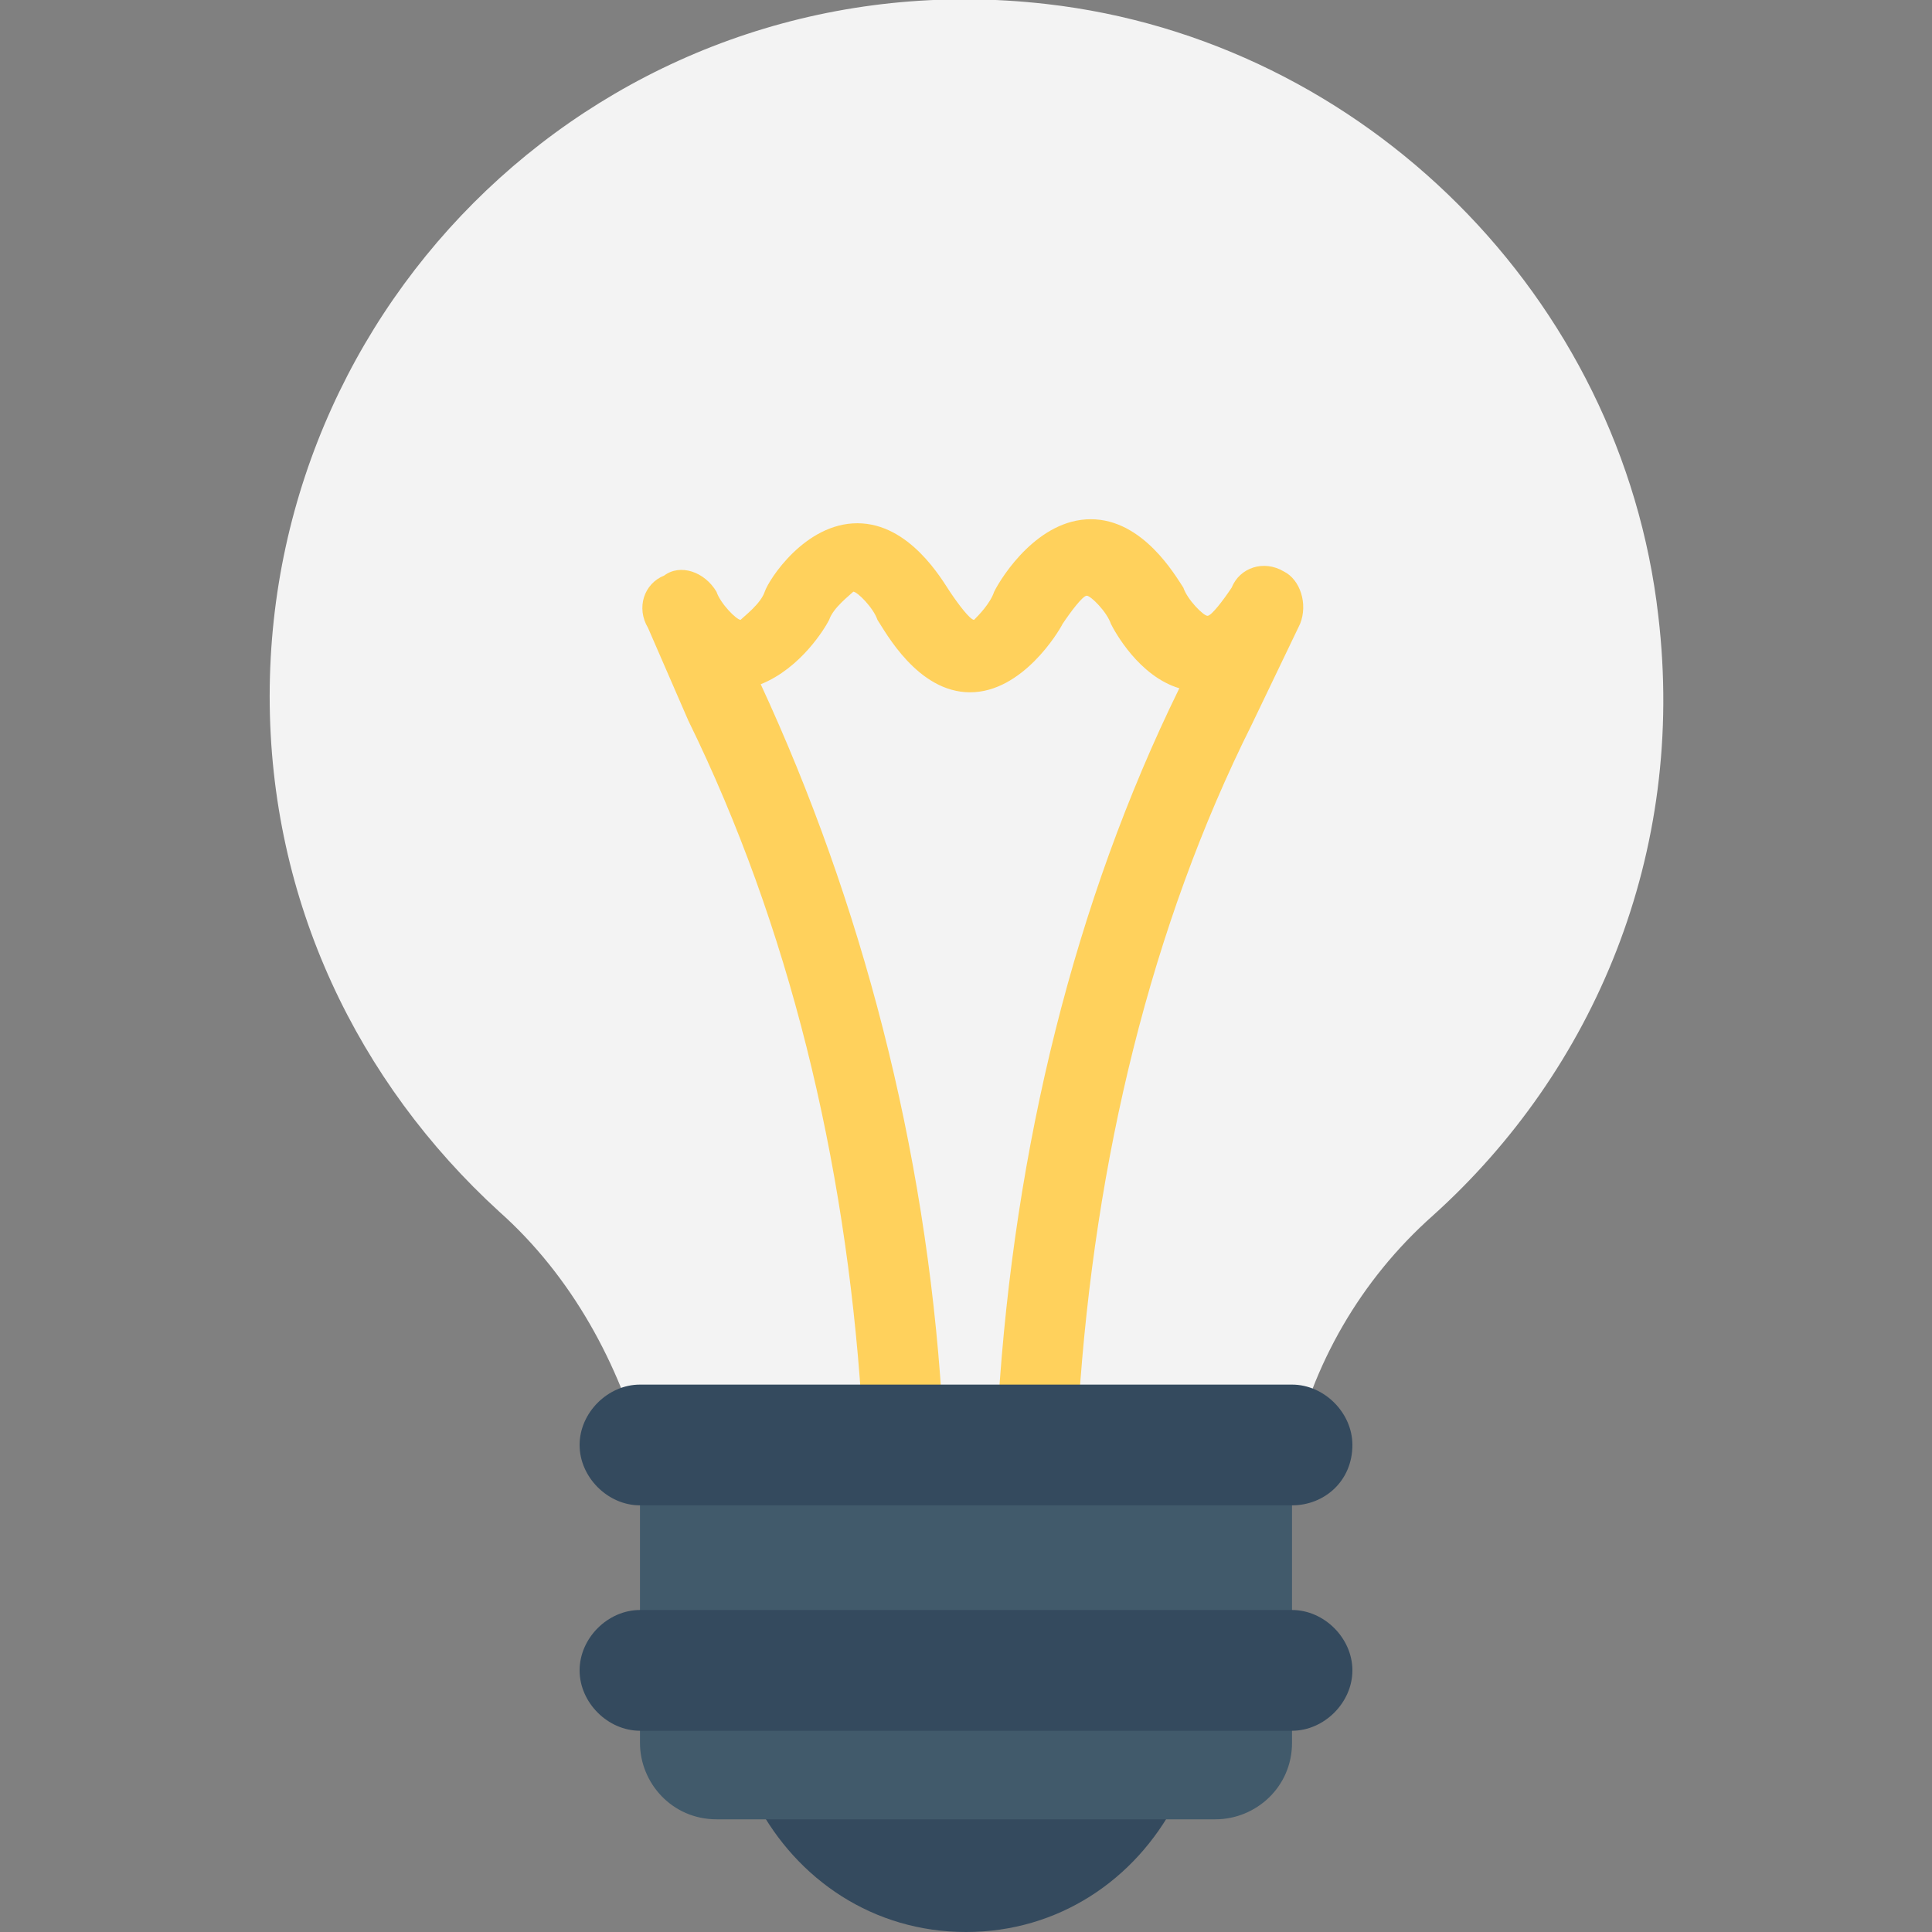 <?xml version="1.0" encoding="utf-8"?>
<!-- Generator: Adobe Illustrator 18.0.0, SVG Export Plug-In . SVG Version: 6.00 Build 0)  -->
<!DOCTYPE svg PUBLIC "-//W3C//DTD SVG 1.1//EN" "http://www.w3.org/Graphics/SVG/1.1/DTD/svg11.dtd">
<svg version="1.1" id="Layer_1" xmlns="http://www.w3.org/2000/svg" xmlns:xlink="http://www.w3.org/1999/xlink" x="0px" y="0px"
	 viewBox="0 0 48 48" enable-background="new 0 0 48 48" xml:space="preserve">
<rect x="0" y="0" width="48" height="48" fill="#808080" stroke="none"/>
<g>
	<g>
		<g>
			<g>
				<path fill="#344A5E" d="M18.8,44.8c1,1.9,2.9,3.2,5.2,3.2c2.3,0,4.2-1.3,5.2-3.2H18.8z"/>
			</g>
		</g>
		<g>
			<g>
				<path fill="#F3F3F3" d="M41.2,15.3C40.3,7.4,33.9,1,26,0.1C15.5-1.1,6.7,7.1,6.7,17.3c0,5.1,2.2,9.6,5.7,12.8
					c1.8,1.6,3,3.8,3.6,6.1h16.1c0.5-2.3,1.7-4.4,3.5-6C39.6,26.6,41.9,21.2,41.2,15.3z"/>
			</g>
		</g>
		<g>
			<g>
				<g>
					<g>
						<g>
							<path fill="#FFD15C" d="M17.1,17.9c2.5,5.1,3.9,10.9,4.3,16.9h2C23,28.5,21.4,22.4,18.9,17c1-0.4,1.6-1.4,1.7-1.6
								c0.1-0.3,0.5-0.6,0.6-0.7c0.1,0,0.5,0.4,0.6,0.7c0.2,0.3,1,1.8,2.3,1.8c1.3,0,2.2-1.5,2.3-1.7c0.2-0.3,0.5-0.7,0.6-0.7
								c0.1,0,0.5,0.4,0.6,0.7c0.1,0.2,0.7,1.3,1.7,1.6c-2.6,5.3-4.1,11.4-4.5,17.8h2c0.4-6.1,1.8-11.9,4.3-16.9l1.2-2.5
								c0.2-0.5,0-1.1-0.4-1.3c-0.5-0.3-1.1-0.1-1.3,0.4c-0.2,0.3-0.5,0.7-0.6,0.7c-0.1,0-0.5-0.4-0.6-0.7c-0.2-0.3-1-1.7-2.3-1.7
								c-1.3,0-2.2,1.4-2.4,1.8c-0.1,0.3-0.4,0.6-0.5,0.7c-0.1,0-0.4-0.4-0.6-0.7c-0.2-0.3-1-1.7-2.3-1.7c-1.3,0-2.2,1.4-2.3,1.7
								c-0.1,0.3-0.5,0.6-0.6,0.7c-0.1,0-0.5-0.4-0.6-0.7c-0.3-0.5-0.9-0.7-1.3-0.4c-0.5,0.2-0.7,0.8-0.4,1.3L17.1,17.9z"/>
						</g>
					</g>
				</g>
			</g>
		</g>
		<g>
			<path fill="#415A6B" d="M15.9,36.2v7.1c0,1,0.8,1.9,1.9,1.9h12.4c1,0,1.9-0.8,1.9-1.9v-7.1H15.9z"/>
		</g>
		<g>
			<g>
				<path fill="#344A5E" d="M32.1,37.4H15.9c-0.8,0-1.5-0.7-1.5-1.5v0c0-0.8,0.7-1.5,1.5-1.5h16.2c0.8,0,1.5,0.7,1.5,1.5v0
					C33.6,36.8,32.9,37.4,32.1,37.4z"/>
			</g>
		</g>
		<g>
			<g>
				<path fill="#344A5E" d="M32.1,43H15.9c-0.8,0-1.5-0.7-1.5-1.5v0c0-0.8,0.7-1.5,1.5-1.5h16.2c0.8,0,1.5,0.7,1.5,1.5v0
					C33.6,42.3,32.9,43,32.1,43z"/>
			</g>
		</g>
	</g>
</g>
</svg>
